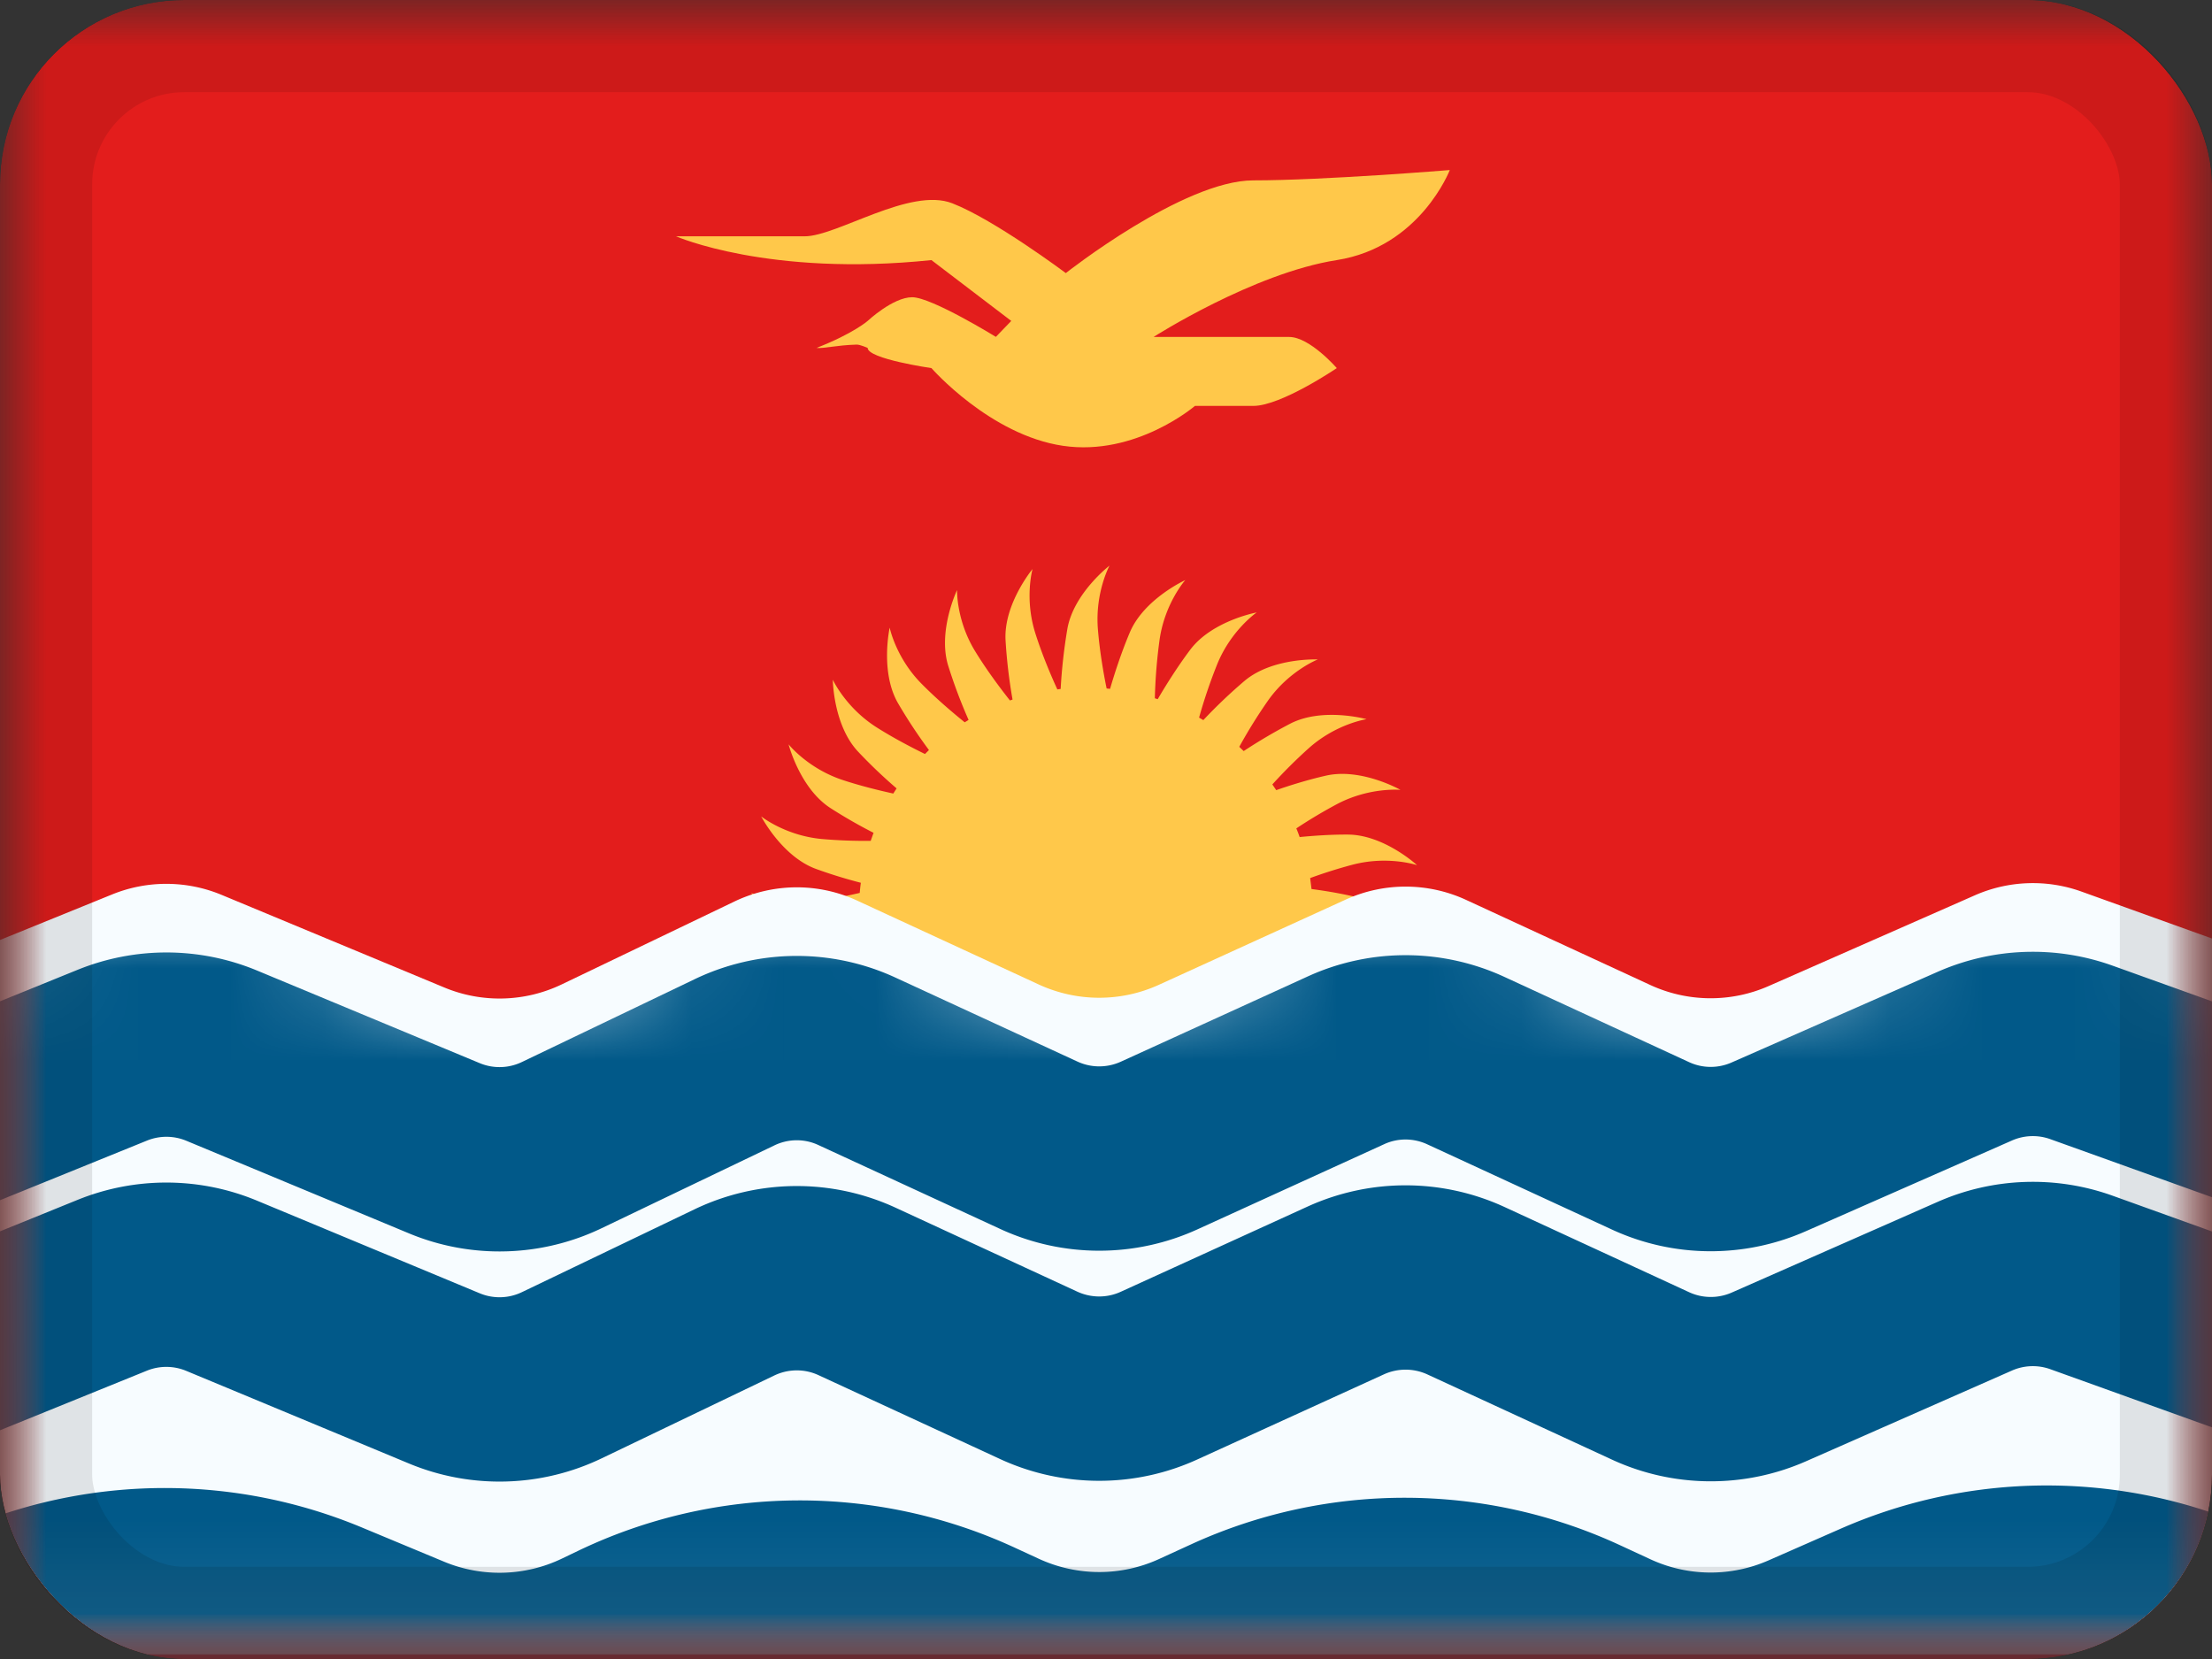 <svg xmlns="http://www.w3.org/2000/svg" fill="none" viewBox="0 0 24 18"><rect x="0" y="0" width="24" height="18" fill="#333333" stroke="none"/><g clip-path="url(#a)"><mask id="b" width="24" height="18" x="0" y="0" maskUnits="userSpaceOnUse" style="mask-type:luminance"><path fill="#fff" d="M0 0h24v18H0z"/></mask><g mask="url(#b)"><path fill="#E31D1C" fill-rule="evenodd" d="M0 0v18h24V0H0Z" clip-rule="evenodd"/><mask id="c" width="24" height="18" x="0" y="0" maskUnits="userSpaceOnUse" style="mask-type:luminance"><path fill="#fff" fill-rule="evenodd" d="M0 0v18h24V0H0Z" clip-rule="evenodd"/></mask><g mask="url(#c)"><path fill="#FFC84A" fill-rule="evenodd" d="m12.007 7.47.037.004c.043-.147.119-.388.216-.616.155-.361.6-.564.6-.564s-.22.248-.278.642a5.67 5.67 0 0 0-.052.64l.031.01c.078-.133.208-.344.354-.538.238-.314.72-.403.72-.403s-.274.188-.426.556a5.619 5.619 0 0 0-.199.585l.046.027a5.61 5.61 0 0 1 .45-.428c.303-.252.792-.23.792-.23s-.31.121-.54.446a5.566 5.566 0 0 0-.312.502l.048.046a5.84 5.84 0 0 1 .51-.3c.351-.177.823-.046.823-.046s-.329.049-.626.314a5.482 5.482 0 0 0-.396.394l.042.062c.143-.05.34-.112.538-.157.383-.088.81.154.81.154s-.331-.032-.684.152a5.375 5.375 0 0 0-.446.266c.013.03.025.062.036.094.146-.014.334-.028.52-.027.393 0 .754.332.754.332s-.315-.106-.7-.005a5.28 5.28 0 0 0-.46.145l.015.119c.14.018.308.046.473.084.383.09.66.493.66.493s-.283-.173-.68-.162a5.199 5.199 0 0 0-.447.034 2.458 2.458 0 0 1-.014.129c.125.05.27.113.409.184.35.18.52.639.52.639s-.232-.238-.62-.323a5.108 5.108 0 0 0-.406-.07 2.36 2.36 0 0 1-.052.144c.103.073.218.16.328.252.3.253.364.739.364.739s-.173-.284-.533-.454a5.028 5.028 0 0 0-.354-.15c-.03.047-.06.092-.093.137.08.09.165.192.245.298.236.315.188.802.188.802s-.105-.315-.417-.562c-.098-.078-.2-.15-.294-.214a3.407 3.407 0 0 1-.126.114c.053.102.108.217.157.333.153.362-.01.824-.01.824s-.027-.331-.27-.646a4.843 4.843 0 0 0-.221-.266 2.48 2.48 0 0 1-.161.086c.027.108.053.227.074.345.068.388-.196.8-.196.8s.05-.328-.117-.69a4.858 4.858 0 0 0-.152-.302 2.46 2.46 0 0 1-.18.046 5.8 5.8 0 0 1-.006.345c-.021.393-.371.736-.371.736s.122-.31.042-.7a4.929 4.929 0 0 0-.081-.328 2.575 2.575 0 0 1-.181.001 4.79 4.79 0 0 1-.09.337c-.115.376-.537.624-.537.624s.193-.27.21-.668a4.84 4.84 0 0 0 0-.34 2.483 2.483 0 0 1-.179-.043 4.78 4.78 0 0 1-.165.312c-.197.34-.664.487-.664.487s.249-.22.354-.603a4.67 4.67 0 0 0 .08-.344 2.448 2.448 0 0 1-.158-.082 4.824 4.824 0 0 1-.238.276c-.269.287-.757.325-.757.325s.292-.158.481-.509c.06-.112.116-.228.163-.334a2.472 2.472 0 0 1-.123-.108 4.977 4.977 0 0 1-.315.224c-.33.213-.813.132-.813.132s.321-.083.59-.377c.091-.1.178-.206.252-.301a2.467 2.467 0 0 1-.09-.13 5.03 5.03 0 0 1-.38.156c-.37.134-.822-.054-.822-.054s.332-.008.66-.234c.121-.084.238-.175.337-.256a2.428 2.428 0 0 1-.052-.135c-.128.027-.28.054-.43.073-.391.047-.79-.238-.79-.238s.325.066.696-.08c.15-.06.296-.129.417-.19-.006-.04-.01-.08-.014-.12a5.23 5.23 0 0 1-.474-.034c-.39-.05-.708-.422-.708-.422s.3.143.695.09a5.31 5.31 0 0 0 .484-.09c.003-.037.007-.074.012-.11a5.315 5.315 0 0 1-.486-.15c-.37-.135-.595-.57-.595-.57s.26.208.656.245a5.4 5.4 0 0 0 .532.02l.031-.087a5.41 5.41 0 0 1-.47-.27c-.33-.215-.452-.69-.452-.69s.206.26.584.386c.199.066.403.115.552.148l.036-.056a5.513 5.513 0 0 1-.42-.401c-.268-.288-.272-.778-.272-.778s.138.302.474.516c.188.119.387.222.526.29l.043-.043a5.579 5.579 0 0 1-.336-.509c-.196-.34-.09-.819-.09-.819s.066.326.346.609c.166.168.348.321.468.418l.042-.026a5.616 5.616 0 0 1-.222-.591c-.114-.376.097-.818.097-.818s-.01.332.2.67c.129.21.279.408.374.528a2.14 2.14 0 0 1 .028-.01 5.68 5.68 0 0 1-.076-.646c-.02-.393.293-.77.293-.77s-.09.32.031.699c.075.237.174.467.238.607l.036-.005a5.87 5.87 0 0 1 .073-.653c.069-.387.457-.685.457-.685s-.158.292-.126.689c.02.248.064.495.095.645Z" clip-rule="evenodd"/><path fill="#F7FCFF" fill-rule="evenodd" d="m-.594 10.44 1.812-.736a1.562 1.562 0 0 1 1.188.006l2.414 1.004c.41.171.875.159 1.276-.034l1.873-.899c.42-.201.908-.205 1.33-.01l1.972.911c.413.19.889.192 1.303.003l2.028-.925c.414-.188.89-.187 1.303.003l2.002.925c.406.187.874.191 1.284.01l2.236-.984a1.562 1.562 0 0 1 1.158-.04l2.13.766v7.51H-.661l.067-7.51Z" clip-rule="evenodd"/><mask id="d" width="26" height="9" x="-1" y="9" maskUnits="userSpaceOnUse" style="mask-type:luminance"><path fill="#fff" fill-rule="evenodd" d="m-.594 10.44 1.812-.736a1.562 1.562 0 0 1 1.188.006l2.414 1.004c.41.171.875.159 1.276-.034l1.873-.899c.42-.201.908-.205 1.33-.01l1.972.911c.413.19.889.192 1.303.003l2.028-.925c.414-.188.89-.187 1.303.003l2.002.925c.406.187.874.191 1.284.01l2.236-.984a1.562 1.562 0 0 1 1.158-.04l2.13.766v7.51H-.661l.067-7.51Z" clip-rule="evenodd"/></mask><g mask="url(#d)"><path stroke="#015989" stroke-width="2" d="m-.594 12.184 1.812-.735a1.562 1.562 0 0 1 1.188.005l2.414 1.004c.41.171.875.159 1.276-.034l1.873-.898c.42-.202.908-.206 1.33-.01l1.972.91c.413.191.889.192 1.303.004l2.028-.925c.414-.19.89-.188 1.303.003l2.002.924c.406.188.874.192 1.284.011l2.236-.984a1.562 1.562 0 0 1 1.158-.04l2.13.765M-.594 14.68l1.812-.735a1.562 1.562 0 0 1 1.188.006l2.414 1.004c.41.171.875.159 1.276-.034l1.873-.899c.42-.201.908-.205 1.33-.01l1.972.911c.413.19.889.192 1.303.003l2.028-.925c.414-.188.89-.187 1.303.003l2.002.924c.406.188.874.192 1.284.012l2.236-.985a1.562 1.562 0 0 1 1.158-.04l2.13.766"/><path fill="#015989" fill-rule="evenodd" d="m-.594 16.67.29-.117a5.562 5.562 0 0 1 4.228.019l.896.373c.41.17.875.158 1.276-.034l.175-.084a5.562 5.562 0 0 1 4.739-.035l.26.12c.414.191.89.193 1.304.004l.358-.164a5.562 5.562 0 0 1 4.64.011l.335.155c.406.188.874.192 1.284.011l.774-.34a5.562 5.562 0 0 1 4.123-.144l.627.225v2.487H-.456l-.138-2.487Z" clip-rule="evenodd"/></g><path fill="#FFC84A" fill-rule="evenodd" d="M7.335 2.564H8.73c.352 0 1.145-.538 1.603-.358.459.179 1.231.757 1.231.757s1.275-1.006 2.035-1.006c.76 0 2.131-.112 2.131-.112s-.321.835-1.226.977c-.905.141-1.988.834-1.988.834h1.471c.224 0 .517.338.517.338s-.604.41-.905.41h-.634s-.64.55-1.432.433c-.792-.117-1.427-.843-1.427-.843s-.692-.1-.692-.219c0 0-.082-.037-.12-.036-.218.006-.363.045-.435.036.398-.155.555-.293.555-.293s.274-.257.483-.257c.21 0 .908.43.908.43l.167-.173-.866-.66c-1.765.184-2.771-.258-2.771-.258Z" clip-rule="evenodd"/></g></g></g><rect width="23" height="17" x=".5" y=".5" stroke="#000" stroke-opacity=".1" rx="1.5"/><defs><clipPath id="a"><rect width="24" height="18" fill="#fff" rx="2"/></clipPath></defs></svg>
